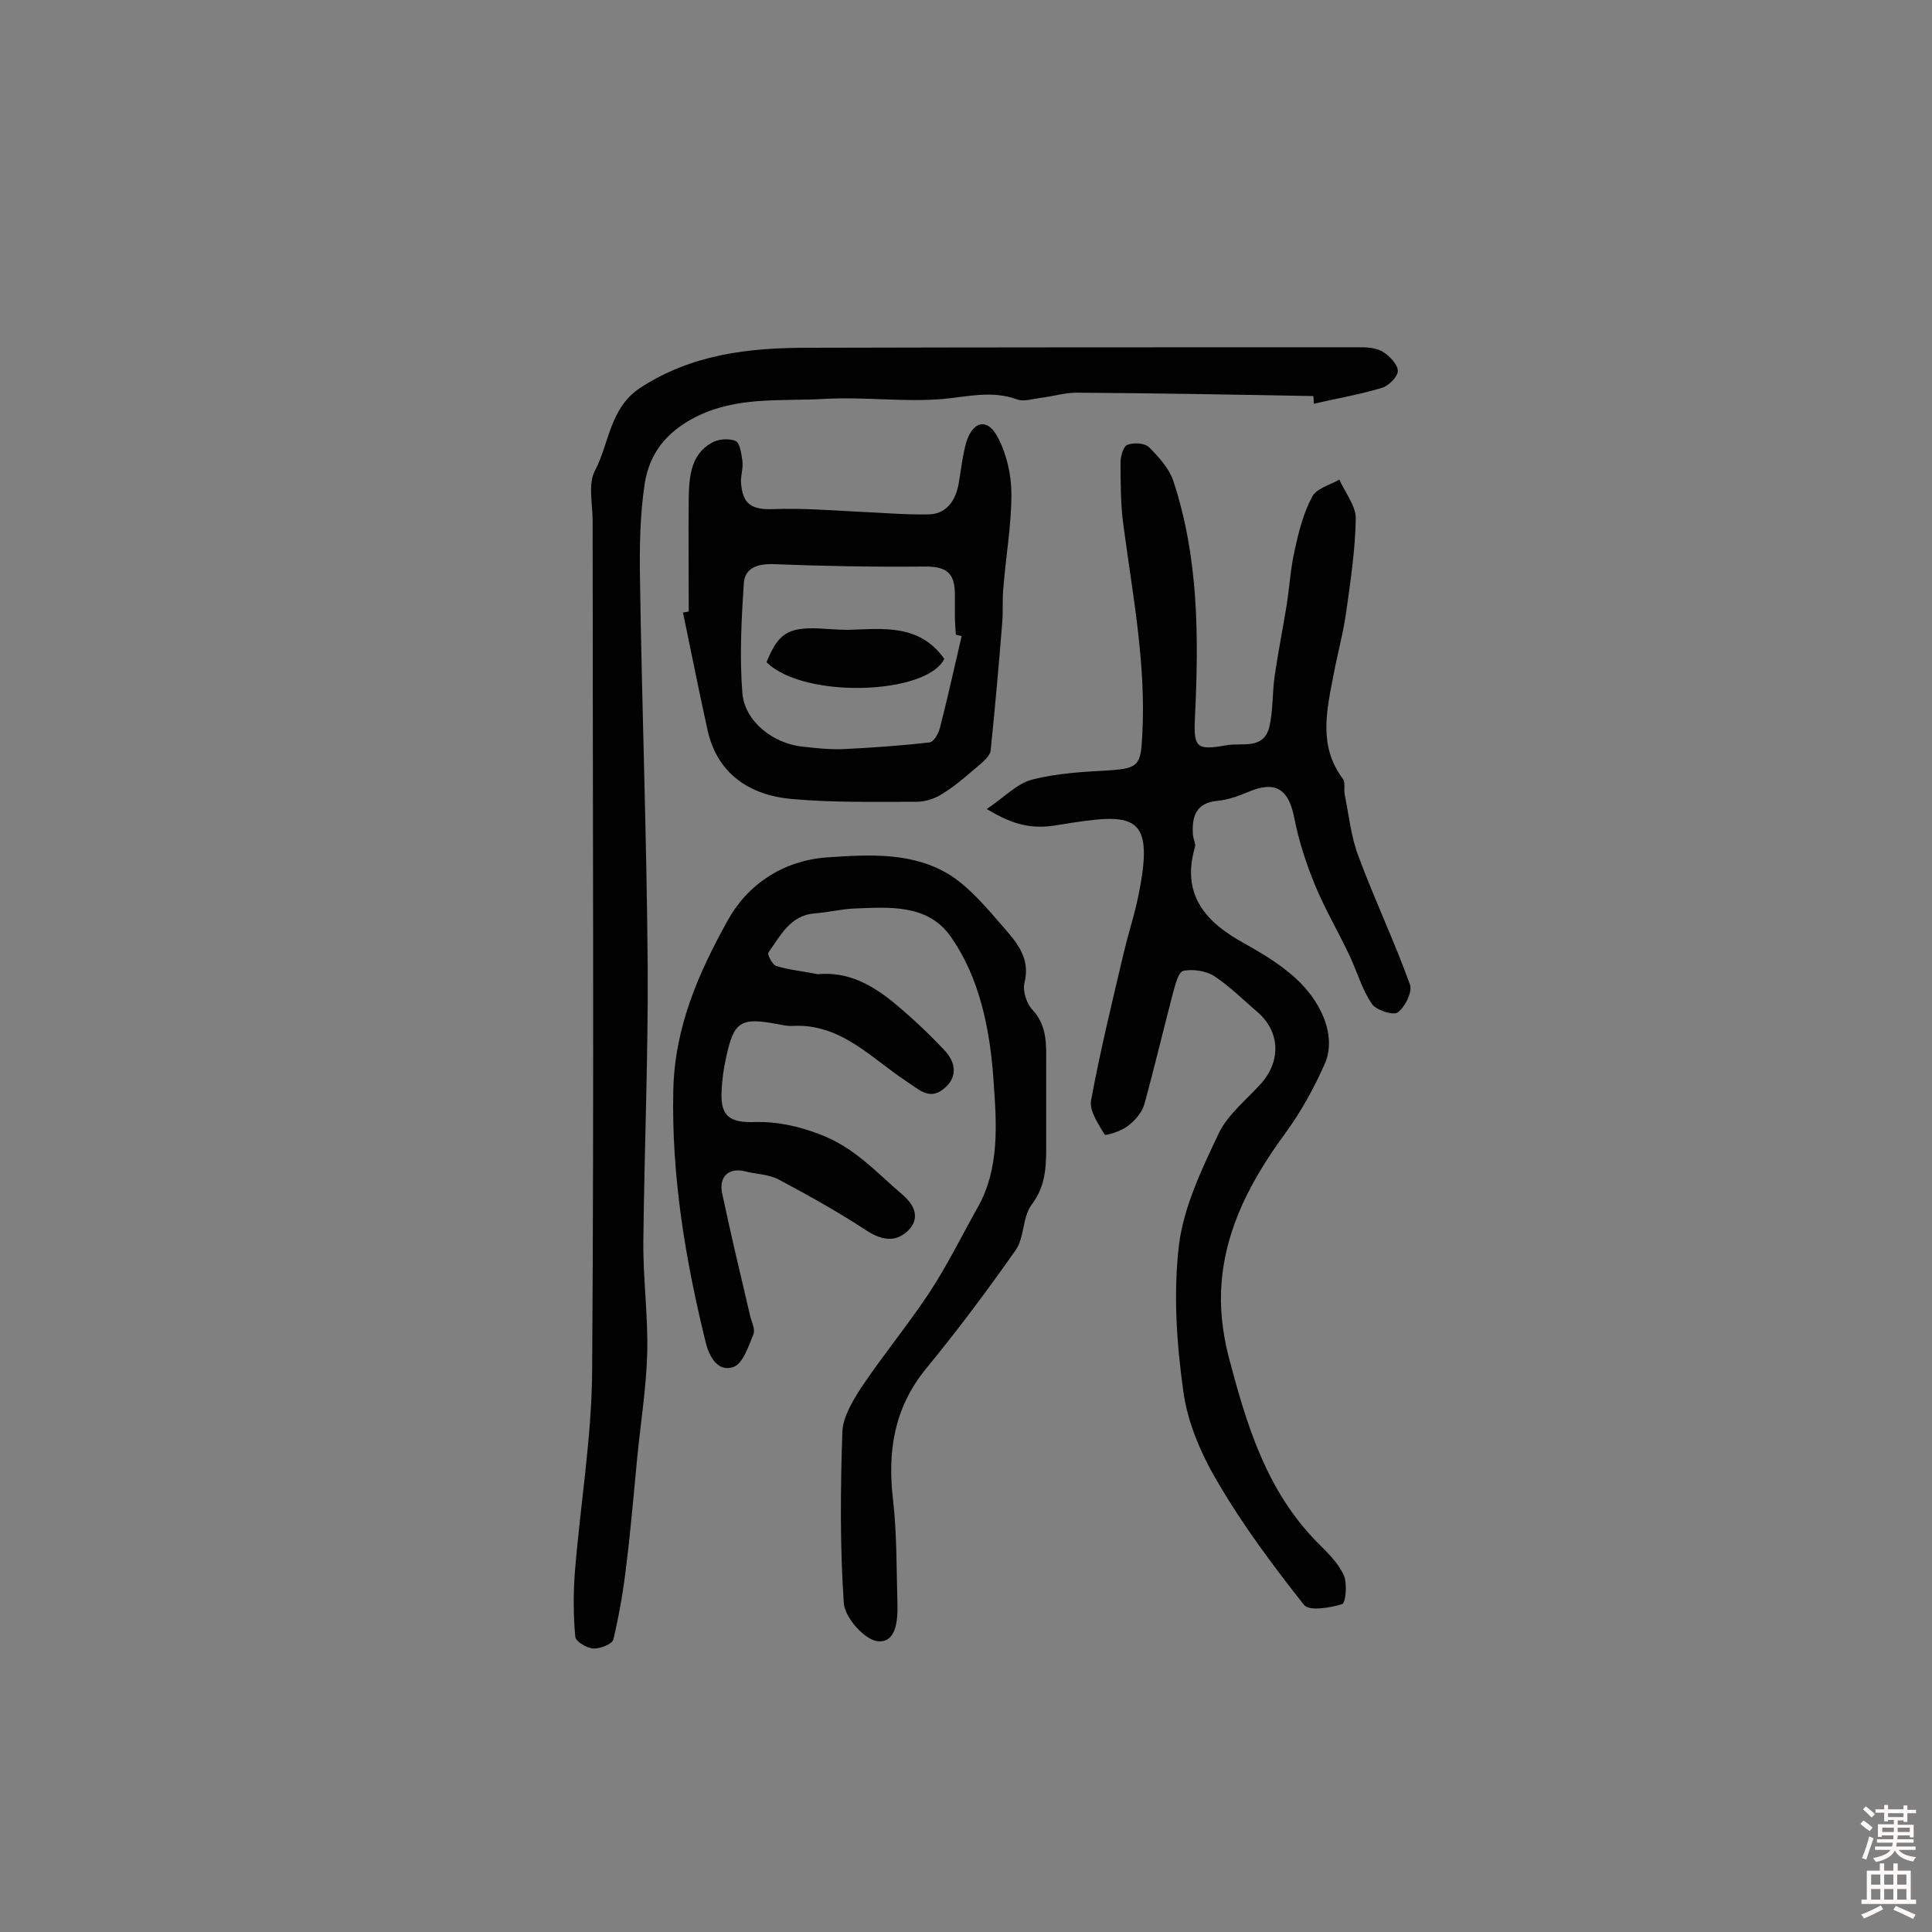 <svg enable-background="new 0 0 400 400" viewBox="0 0 400 400" xmlns="http://www.w3.org/2000/svg"><rect x="0" y="0" width="400" height="400" fill="#808080" stroke="none"/><g fill="#010102"><path d="m204.3 167.5c3.7-2.5 6.3-5.3 9.4-6.1 5.1-1.3 10.5-1.6 15.8-1.9 6.3-.4 6.7-1.1 7-7.4.8-14.7-2-28.9-3.9-43.3-.6-4.3-.6-8.7-.6-13.1 0-1.3.6-3.3 1.4-3.6 1.3-.5 3.6-.4 4.5.5 2 2 4.1 4.3 5 6.9 5.3 16 5.3 32.5 4.5 49.1-.3 6.2.3 6.8 6.5 5.7 3.3-.6 7.7 1 8.9-3.8.8-3.4.6-7 1.1-10.5.7-4.9 1.7-9.8 2.5-14.8.6-3.8.8-7.7 1.7-11.5.8-3.7 1.8-7.6 3.6-10.9.9-1.7 3.7-2.4 5.6-3.5 1.2 2.7 3.4 5.4 3.4 8-.1 6.5-1.1 13.1-2 19.5-.6 4.3-1.8 8.6-2.6 12.9-1.4 7.3-3.2 14.7 1.9 21.5.6.8.2 2.2.4 3.3.9 4.3 1.3 8.8 2.9 12.9 3.3 8.9 7.4 17.5 10.6 26.4.6 1.5-1 4.7-2.5 5.8-1 .7-4.6-.5-5.4-1.8-2.1-3.1-3.1-6.9-4.8-10.4-2.3-4.8-5-9.4-7-14.3-1.8-4.4-3.3-9-4.2-13.6-1.2-6.3-4-8-9.9-5.4-1.9.8-4 1.5-6 1.7-4.6.4-5.4 3.4-5.1 7.2.1.8.6 1.7.4 2.4-2.9 9.9 2.3 15.6 10.2 19.9 3.2 1.8 6.4 3.7 9.2 6 6.8 5.4 10 13.2 7.5 18.9-2.2 5-4.9 9.9-8.1 14.3-6.9 9.4-12.4 19.4-13.3 31.2-.4 4.9.2 10.1 1.4 14.9 3.7 14.1 7.8 28 18.5 38.8 2 2 4.2 4.1 5.4 6.7.8 1.7.4 5.8-.3 6-2.5.8-6.8 1.5-7.9.2-6.4-8.1-12.6-16.4-17.8-25.3-3.4-5.7-6.3-12.3-7.2-18.9-1.4-10-2.1-20.4-.9-30.4 1-7.9 4.7-15.6 8.2-23 1.9-4 5.9-7.1 9-10.6 4-4.7 3.6-10.7-1-14.6-2.9-2.5-5.7-5.3-8.9-7.4-1.7-1.1-4.4-1.5-6.4-1.1-1.1.3-1.7 3-2.2 4.8-2 7.6-3.8 15.3-5.9 22.9-.5 1.7-2 3.4-3.5 4.5-1.3 1-4.5 2-4.7 1.7-1.3-2.2-3.2-4.9-2.8-7.1 1.9-10.3 4.4-20.5 6.8-30.7.8-3.4 1.9-6.8 2.7-10.3 4.1-18.8-.4-18.6-16.3-16-5.2.9-9 .2-14.8-3.3z"/><path d="m271.9 82c-16.3-.3-32.7-.6-49-.7-2.5 0-5 .8-7.6 1.1-1.6.2-3.4.8-4.7.3-5.2-1.9-10.1-.6-15.3-.1-8.2.7-16.5-.5-24.8 0-8.9.5-18-.6-26.6 3.8-6 3.1-9.4 7.5-10.4 13.6-1 6.5-1.1 13.1-1 19.7.4 26.9 1.4 53.8 1.6 80.7.1 18.8-.7 37.6-.9 56.4-.1 7.8 1 15.6.8 23.3-.2 7.4-1.4 14.7-2.1 22-.7 7.2-1.3 14.5-2.2 21.7-.6 5.3-1.5 10.5-2.7 15.6-.2 1-2.8 2-4.2 1.9s-3.7-1.5-3.7-2.5c-.4-4.3-.4-8.7-.1-13 1.1-14 3.5-28 3.6-42 .4-58.6.1-117.3.1-175.9 0-3.6-1-7.7.5-10.5 3-5.7 3-13 9.5-17.2 10.7-6.9 22.4-8.2 34.6-8.2 38.2-.1 76.3-.1 114.5-.1 1.6 0 3.4.2 4.6 1 1.4.9 3 2.6 3 3.9 0 1.2-1.9 3.1-3.3 3.5-4.6 1.4-9.4 2.2-14.1 3.3 0-.6 0-1.1-.1-1.6z"/><path d="m169.3 201.7c6.4-.6 11.4 2.3 16 6.1 3.6 3 7 6.2 10.2 9.6 2.4 2.5 2.9 5.7-.2 8.1-2.9 2.3-5 .1-7.6-1.6-7.3-4.8-13.6-12-23.5-11.5-1.1.1-2.3-.2-3.4-.4-7.5-1.4-8.9-.5-10.5 7.1-.5 2.2-.8 4.5-.9 6.8-.3 5.3 1.8 6.6 7 6.4 4.4-.1 8.7.8 13.2 2.5 7.3 2.7 11.8 7.9 17.2 12.5 2.7 2.3 3.7 5 1.2 7.5-2.6 2.5-5.5 2-8.7-.1-5.8-3.8-11.9-7.2-18.1-10.5-2.1-1.1-4.7-1.1-7-1.7-3.3-.8-5.4 1.1-4.7 4.5 1.8 8.5 3.8 16.9 5.8 25.4.3 1.3 1.1 2.8.7 3.8-1 2.5-2.2 6.1-4.1 6.8-3.3 1.2-5.1-2.2-5.8-5.1-4.2-17.1-7.1-34.4-6.7-52.2.3-13.2 5.3-24.4 11.3-35.2 4.1-7.4 11.5-12.4 20.7-13 8.8-.6 17.8-1.1 25.5 3.8 4.1 2.7 7.5 6.8 10.8 10.6 2.8 3.2 5.7 6.5 4.4 11.6-.4 1.6.4 4.2 1.6 5.5 3.2 3.4 2.9 7.4 2.9 11.4v15.6c0 4.7.2 9.2-3 13.4-1.9 2.5-1.5 6.8-3.3 9.4-5.9 8.4-12.1 16.7-18.6 24.6-6.6 8.1-8 17.1-6.8 27.2.8 7 .7 14.2.9 21.3.1 3.5-.2 8.3-4.1 7.9-2.7-.3-6.8-4.9-7-7.9-.8-11.7-.7-23.6-.3-35.4.1-3.1 2.1-6.4 3.9-9.2 4.5-6.7 9.6-12.9 14-19.5 3.7-5.6 6.7-11.7 10-17.6 4.8-8.3 4-17.9 3.4-26.5-.7-10.3-2.8-21.4-9.1-30.1-4.7-6.4-12.6-5.8-19.7-5.5-2.7.1-5.4.8-8.2 1-5.1.4-7.1 4.6-9.6 8.1-.3.4.8 2.5 1.6 2.8 2.6.8 5.6 1.1 8.6 1.7z"/><path d="m142.6 126.6c0-7.9-.1-15.9 0-23.8.1-4.3.5-8.7 4.7-11.1 1.3-.8 3.6-1 5-.4.9.4 1.2 2.7 1.4 4.1s-.3 2.9-.3 4.3c.3 4.8 2.2 5.9 7 5.7 5.4-.2 10.9.2 16.4.5 5.2.2 10.3.7 15.5.6 3.7-.1 5.6-2.9 6.2-6.5.5-2.9.8-5.8 1.6-8.6 1.4-4.2 4.3-4.9 6.4-1 1.9 3.5 2.9 7.9 2.9 11.9 0 6.6-1.2 13.2-1.7 19.8-.2 2.2 0 4.5-.2 6.8-.7 8.8-1.5 17.7-2.4 26.5-.1.9-1.1 1.9-1.9 2.6-2.6 2.2-5.1 4.5-8 6.3-1.5 1-3.6 1.7-5.4 1.7-8.7 0-17.5.2-26.1-.6-8.5-.8-15.2-5.2-17.2-14.2-1.8-8.1-3.4-16.3-5.1-24.4.3 0 .7-.1 1.2-.2zm56.5 5.1c-.4-.1-.8-.2-1.2-.3-.1-1.3-.2-2.6-.2-3.9 0-1.5 0-2.9 0-4.4 0-4.7-1.9-5.9-6.7-5.8-10.3.1-20.6-.1-30.9-.5-3.3-.1-5.9.8-6.1 4-.5 7.5-.9 15.2-.3 22.7.5 5.9 6.4 10.5 12.6 11.1 2.7.3 5.5.6 8.2.5 6-.3 12-.7 18-1.4.8-.1 1.8-1.8 2.1-3 1.6-6.2 3-12.6 4.5-19z"/><path d="m158.7 137.1c2.4-5.9 4.4-7.2 10.6-7 2.1.1 4.2.3 6.3.3 7.2-.2 14.7-1.3 19.9 6-3.5 7.4-29 8.4-36.8.7z"/></g><path d="m385.2 377.6.6-.7c.6.4 1.3.9 1.9 1.5l-.6.7c-.8-.5-1.4-1-1.9-1.5zm.3 7.1c.6-1.4 1.1-2.9 1.5-4.5.3.1.6.3.9.4-.5 1.4-1 2.9-1.5 4.4zm.2-10.1.6-.6c.7.5 1.3 1.1 1.9 1.6l-.7.7c-.6-.6-1.2-1.2-1.8-1.7zm8.4-.8h.8v.9h1.8v.7h-1.8v1.8h-.8v-.3h-1.2v.9h3.3v2.6h-.8v-.4h-2.5c0 .3 0 .6-.1.8h3.4v.7h-3.5c0 .3-.1.6-.1.8h4v.7h-3.5c.7.9 1.9 1.3 3.6 1.5-.2.2-.4.5-.6.9-1.9-.3-3.2-1.1-3.8-2.3-.5 1.1-1.8 2-3.9 2.4-.2-.3-.4-.5-.6-.8 1.9-.4 3.1-.9 3.6-1.7h-3.2v-.7h3.5c.1-.2.1-.5.2-.8h-3.3v-.7h3.4c0-.2 0-.5 0-.8h-2.4v.3h-.8v-2.6h3.3v-.9h-1.2v.3h-.8v-1.8h-1.8v-.7h1.8v-.9h.8v.9h3.2zm-4.4 5.5h2.4c0-.3 0-.6 0-.9h-2.4zm1.2-3.1h3.2v-.8h-3.2zm4.4 2.2h-2.4v.9h2.5v-.9z" fill="#fcfbfa"/><path d="m389.2 385.8h.9v1.5h1.9v-1.5h.9v1.5h2.7v6h1.1v.9h-11.3v-.9h1.1v-6h2.7zm.2 8.7.5.8c-1.2.6-2.5 1.3-4 1.9-.2-.3-.3-.6-.6-.8 1.6-.6 3-1.3 4.1-1.9zm-2-4.3h1.9v-2.1h-1.9zm0 3.1h1.9v-2.2h-1.9zm2.7-3.1h1.9v-2.1h-1.9zm0 3.1h1.9v-2.2h-1.9zm2.4 1.3c1.4.6 2.7 1.2 4.1 1.8l-.5.9c-1.5-.7-2.8-1.4-4.1-1.9zm2.2-6.5h-1.9v2.1h1.9zm-1.9 5.2h1.9v-2.2h-1.9z" fill="#fcfbfa"/></svg>